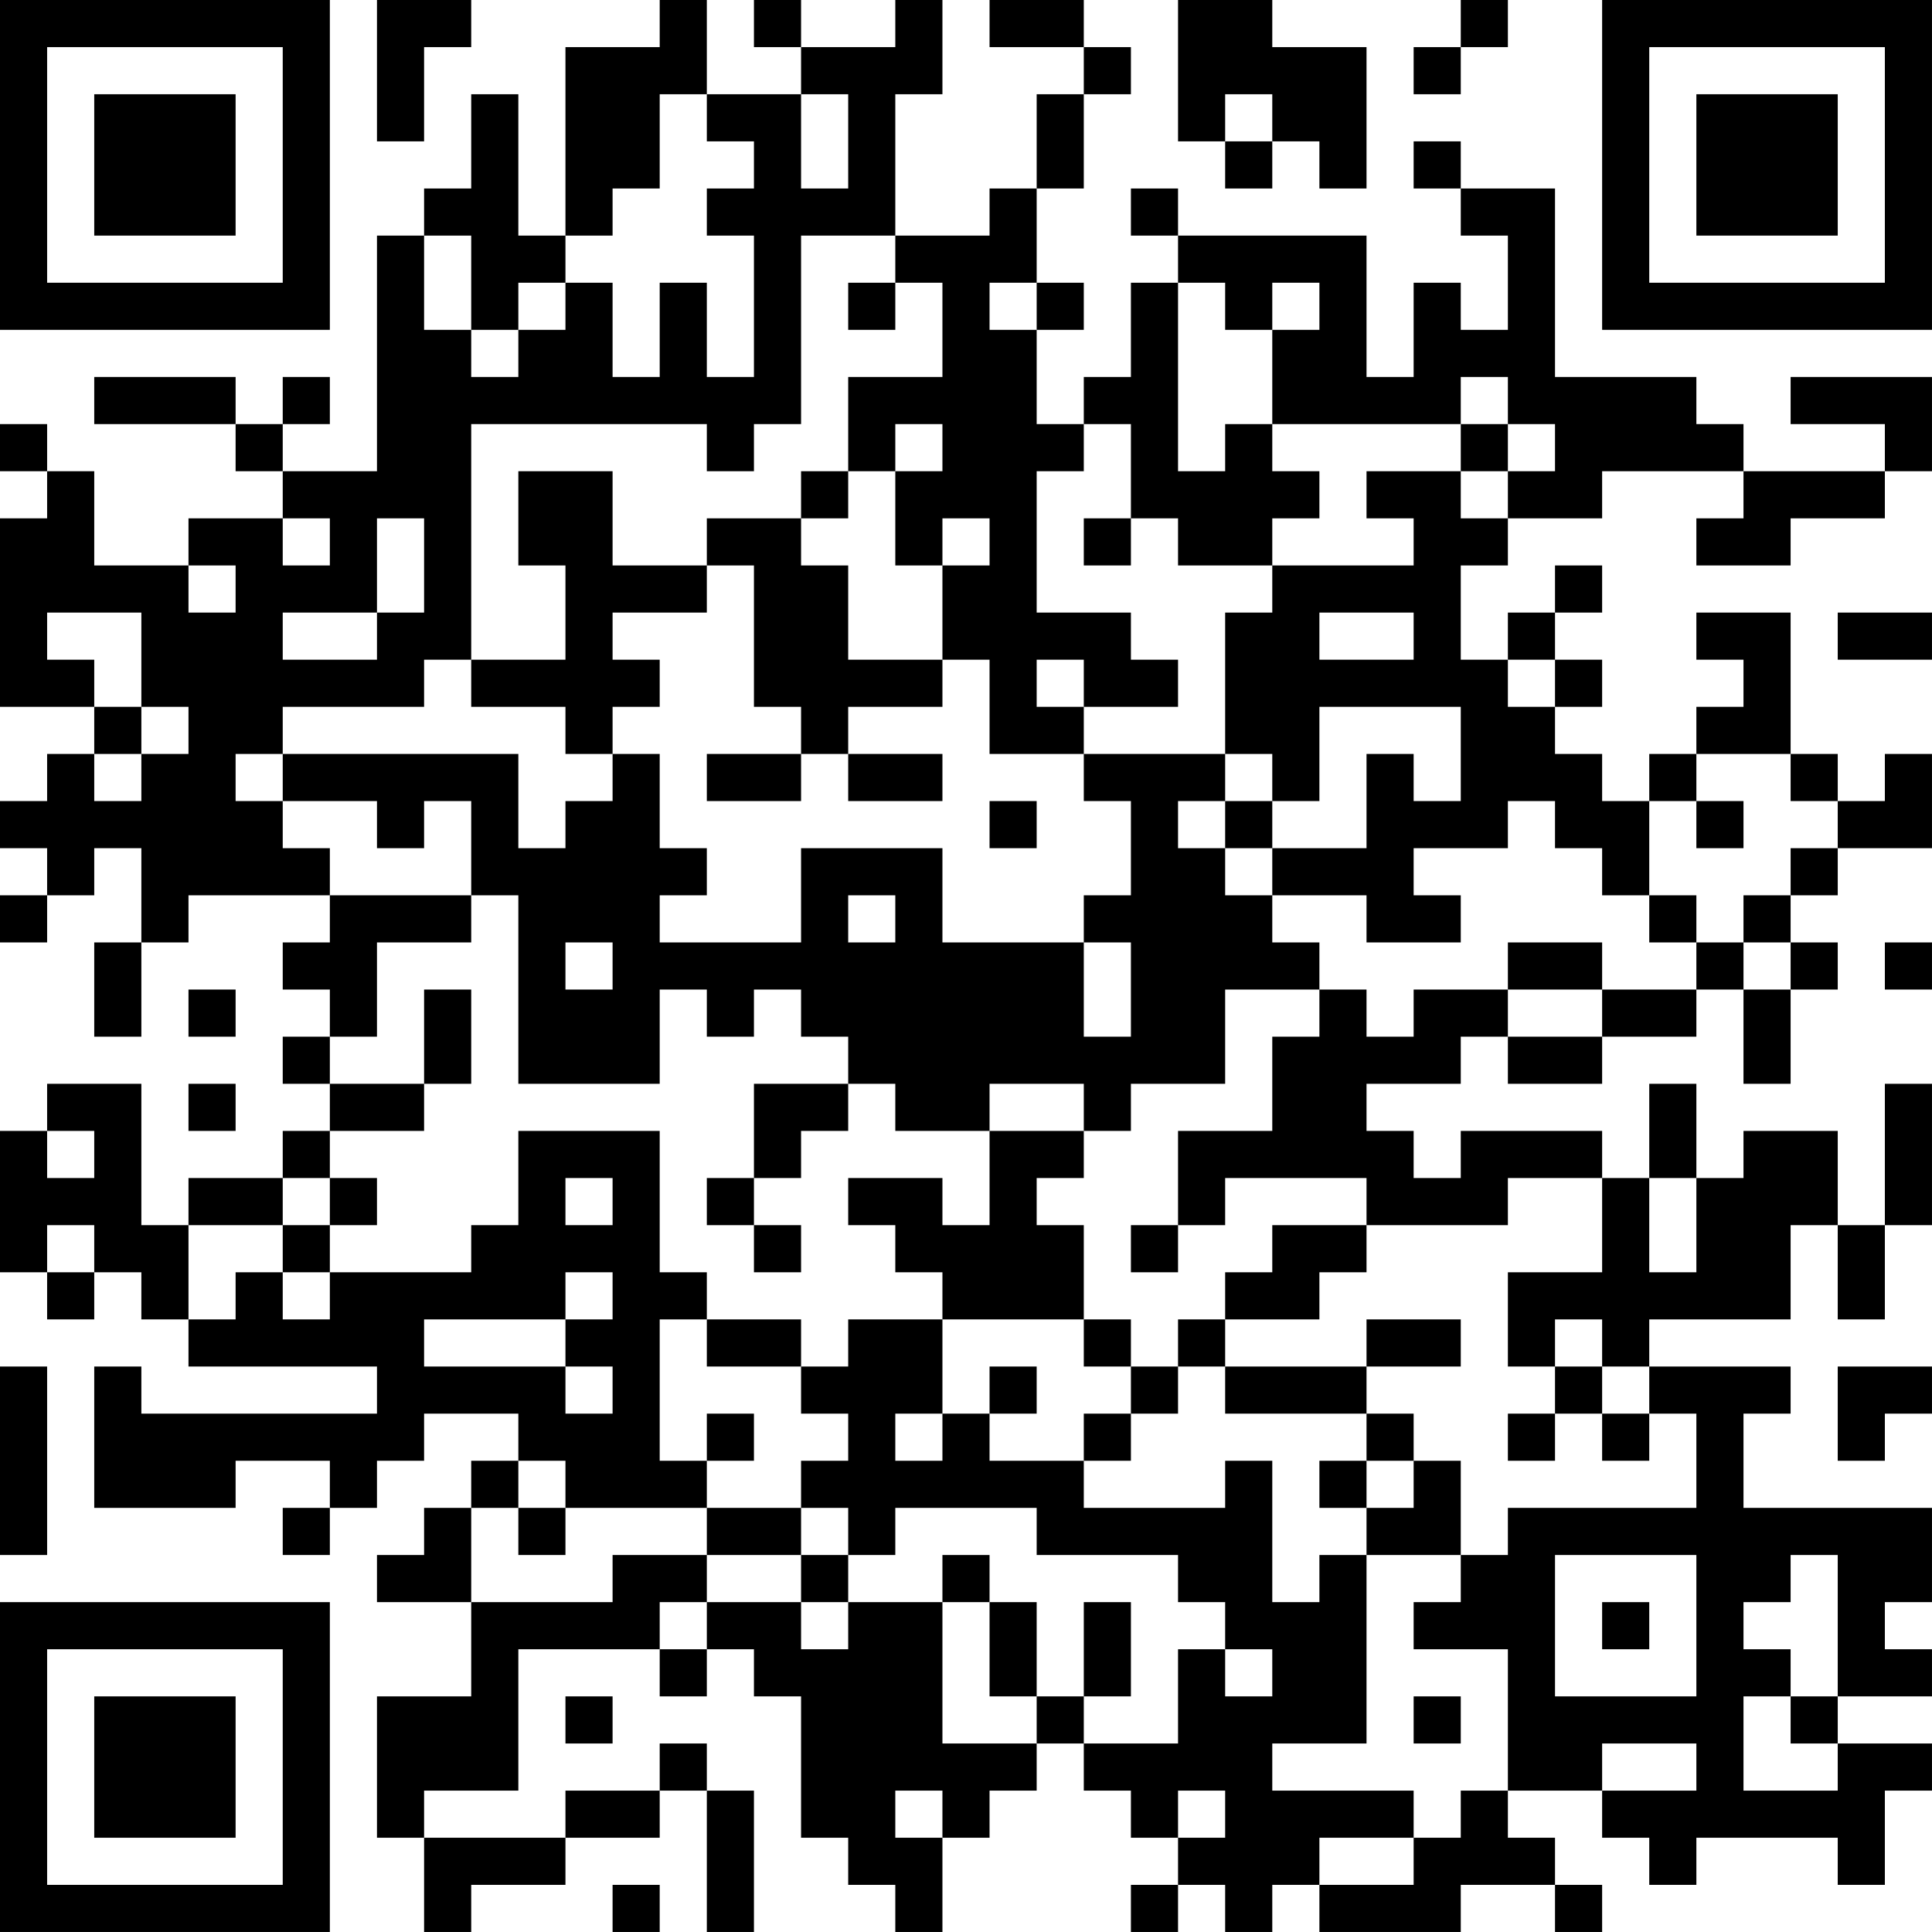 <?xml version="1.0" encoding="UTF-8"?>
<svg xmlns="http://www.w3.org/2000/svg" version="1.1" width="200" height="200" viewBox="0 0 200 200"><rect x="0" y="0" width="200" height="200" fill="#ffffff"/><g transform="scale(4.878)"><g transform="translate(0,0)"><path fill-rule="evenodd" d="M8 0L8 3L9 3L9 1L10 1L10 0ZM14 0L14 1L12 1L12 5L11 5L11 2L10 2L10 4L9 4L9 5L8 5L8 10L6 10L6 9L7 9L7 8L6 8L6 9L5 9L5 8L2 8L2 9L5 9L5 10L6 10L6 11L4 11L4 12L2 12L2 10L1 10L1 9L0 9L0 10L1 10L1 11L0 11L0 15L2 15L2 16L1 16L1 17L0 17L0 18L1 18L1 19L0 19L0 20L1 20L1 19L2 19L2 18L3 18L3 20L2 20L2 22L3 22L3 20L4 20L4 19L7 19L7 20L6 20L6 21L7 21L7 22L6 22L6 23L7 23L7 24L6 24L6 25L4 25L4 26L3 26L3 23L1 23L1 24L0 24L0 27L1 27L1 28L2 28L2 27L3 27L3 28L4 28L4 29L8 29L8 30L3 30L3 29L2 29L2 32L5 32L5 31L7 31L7 32L6 32L6 33L7 33L7 32L8 32L8 31L9 31L9 30L11 30L11 31L10 31L10 32L9 32L9 33L8 33L8 34L10 34L10 36L8 36L8 39L9 39L9 41L10 41L10 40L12 40L12 39L14 39L14 38L15 38L15 41L16 41L16 38L15 38L15 37L14 37L14 38L12 38L12 39L9 39L9 38L11 38L11 35L14 35L14 36L15 36L15 35L16 35L16 36L17 36L17 39L18 39L18 40L19 40L19 41L20 41L20 39L21 39L21 38L22 38L22 37L23 37L23 38L24 38L24 39L25 39L25 40L24 40L24 41L25 41L25 40L26 40L26 41L27 41L27 40L28 40L28 41L31 41L31 40L33 40L33 41L34 41L34 40L33 40L33 39L32 39L32 38L34 38L34 39L35 39L35 40L36 40L36 39L39 39L39 40L40 40L40 38L41 38L41 37L39 37L39 36L41 36L41 35L40 35L40 34L41 34L41 32L37 32L37 30L38 30L38 29L35 29L35 28L38 28L38 26L39 26L39 28L40 28L40 26L41 26L41 23L40 23L40 26L39 26L39 24L37 24L37 25L36 25L36 23L35 23L35 25L34 25L34 24L31 24L31 25L30 25L30 24L29 24L29 23L31 23L31 22L32 22L32 23L34 23L34 22L36 22L36 21L37 21L37 23L38 23L38 21L39 21L39 20L38 20L38 19L39 19L39 18L41 18L41 16L40 16L40 17L39 17L39 16L38 16L38 13L36 13L36 14L37 14L37 15L36 15L36 16L35 16L35 17L34 17L34 16L33 16L33 15L34 15L34 14L33 14L33 13L34 13L34 12L33 12L33 13L32 13L32 14L31 14L31 12L32 12L32 11L34 11L34 10L37 10L37 11L36 11L36 12L38 12L38 11L40 11L40 10L41 10L41 8L38 8L38 9L40 9L40 10L37 10L37 9L36 9L36 8L33 8L33 4L31 4L31 3L30 3L30 4L31 4L31 5L32 5L32 7L31 7L31 6L30 6L30 8L29 8L29 5L25 5L25 4L24 4L24 5L25 5L25 6L24 6L24 8L23 8L23 9L22 9L22 7L23 7L23 6L22 6L22 4L23 4L23 2L24 2L24 1L23 1L23 0L21 0L21 1L23 1L23 2L22 2L22 4L21 4L21 5L19 5L19 2L20 2L20 0L19 0L19 1L17 1L17 0L16 0L16 1L17 1L17 2L15 2L15 0ZM25 0L25 3L26 3L26 4L27 4L27 3L28 3L28 4L29 4L29 1L27 1L27 0ZM31 0L31 1L30 1L30 2L31 2L31 1L32 1L32 0ZM14 2L14 4L13 4L13 5L12 5L12 6L11 6L11 7L10 7L10 5L9 5L9 7L10 7L10 8L11 8L11 7L12 7L12 6L13 6L13 8L14 8L14 6L15 6L15 8L16 8L16 5L15 5L15 4L16 4L16 3L15 3L15 2ZM17 2L17 4L18 4L18 2ZM26 2L26 3L27 3L27 2ZM17 5L17 9L16 9L16 10L15 10L15 9L10 9L10 14L9 14L9 15L6 15L6 16L5 16L5 17L6 17L6 18L7 18L7 19L10 19L10 20L8 20L8 22L7 22L7 23L9 23L9 24L7 24L7 25L6 25L6 26L4 26L4 28L5 28L5 27L6 27L6 28L7 28L7 27L10 27L10 26L11 26L11 24L14 24L14 27L15 27L15 28L14 28L14 31L15 31L15 32L12 32L12 31L11 31L11 32L10 32L10 34L13 34L13 33L15 33L15 34L14 34L14 35L15 35L15 34L17 34L17 35L18 35L18 34L20 34L20 37L22 37L22 36L23 36L23 37L25 37L25 35L26 35L26 36L27 36L27 35L26 35L26 34L25 34L25 33L22 33L22 32L19 32L19 33L18 33L18 32L17 32L17 31L18 31L18 30L17 30L17 29L18 29L18 28L20 28L20 30L19 30L19 31L20 31L20 30L21 30L21 31L23 31L23 32L26 32L26 31L27 31L27 34L28 34L28 33L29 33L29 37L27 37L27 38L30 38L30 39L28 39L28 40L30 40L30 39L31 39L31 38L32 38L32 35L30 35L30 34L31 34L31 33L32 33L32 32L36 32L36 30L35 30L35 29L34 29L34 28L33 28L33 29L32 29L32 27L34 27L34 25L32 25L32 26L29 26L29 25L26 25L26 26L25 26L25 24L27 24L27 22L28 22L28 21L29 21L29 22L30 22L30 21L32 21L32 22L34 22L34 21L36 21L36 20L37 20L37 21L38 21L38 20L37 20L37 19L38 19L38 18L39 18L39 17L38 17L38 16L36 16L36 17L35 17L35 19L34 19L34 18L33 18L33 17L32 17L32 18L30 18L30 19L31 19L31 20L29 20L29 19L27 19L27 18L29 18L29 16L30 16L30 17L31 17L31 15L28 15L28 17L27 17L27 16L26 16L26 13L27 13L27 12L30 12L30 11L29 11L29 10L31 10L31 11L32 11L32 10L33 10L33 9L32 9L32 8L31 8L31 9L27 9L27 7L28 7L28 6L27 6L27 7L26 7L26 6L25 6L25 10L26 10L26 9L27 9L27 10L28 10L28 11L27 11L27 12L25 12L25 11L24 11L24 9L23 9L23 10L22 10L22 13L24 13L24 14L25 14L25 15L23 15L23 14L22 14L22 15L23 15L23 16L21 16L21 14L20 14L20 12L21 12L21 11L20 11L20 12L19 12L19 10L20 10L20 9L19 9L19 10L18 10L18 8L20 8L20 6L19 6L19 5ZM18 6L18 7L19 7L19 6ZM21 6L21 7L22 7L22 6ZM31 9L31 10L32 10L32 9ZM11 10L11 12L12 12L12 14L10 14L10 15L12 15L12 16L13 16L13 17L12 17L12 18L11 18L11 16L6 16L6 17L8 17L8 18L9 18L9 17L10 17L10 19L11 19L11 23L14 23L14 21L15 21L15 22L16 22L16 21L17 21L17 22L18 22L18 23L16 23L16 25L15 25L15 26L16 26L16 27L17 27L17 26L16 26L16 25L17 25L17 24L18 24L18 23L19 23L19 24L21 24L21 26L20 26L20 25L18 25L18 26L19 26L19 27L20 27L20 28L23 28L23 29L24 29L24 30L23 30L23 31L24 31L24 30L25 30L25 29L26 29L26 30L29 30L29 31L28 31L28 32L29 32L29 33L31 33L31 31L30 31L30 30L29 30L29 29L31 29L31 28L29 28L29 29L26 29L26 28L28 28L28 27L29 27L29 26L27 26L27 27L26 27L26 28L25 28L25 29L24 29L24 28L23 28L23 26L22 26L22 25L23 25L23 24L24 24L24 23L26 23L26 21L28 21L28 20L27 20L27 19L26 19L26 18L27 18L27 17L26 17L26 16L23 16L23 17L24 17L24 19L23 19L23 20L20 20L20 18L17 18L17 20L14 20L14 19L15 19L15 18L14 18L14 16L13 16L13 15L14 15L14 14L13 14L13 13L15 13L15 12L16 12L16 15L17 15L17 16L15 16L15 17L17 17L17 16L18 16L18 17L20 17L20 16L18 16L18 15L20 15L20 14L18 14L18 12L17 12L17 11L18 11L18 10L17 10L17 11L15 11L15 12L13 12L13 10ZM6 11L6 12L7 12L7 11ZM8 11L8 13L6 13L6 14L8 14L8 13L9 13L9 11ZM23 11L23 12L24 12L24 11ZM4 12L4 13L5 13L5 12ZM1 13L1 14L2 14L2 15L3 15L3 16L2 16L2 17L3 17L3 16L4 16L4 15L3 15L3 13ZM28 13L28 14L30 14L30 13ZM39 13L39 14L41 14L41 13ZM32 14L32 15L33 15L33 14ZM21 17L21 18L22 18L22 17ZM25 17L25 18L26 18L26 17ZM36 17L36 18L37 18L37 17ZM18 19L18 20L19 20L19 19ZM35 19L35 20L36 20L36 19ZM12 20L12 21L13 21L13 20ZM23 20L23 22L24 22L24 20ZM32 20L32 21L34 21L34 20ZM40 20L40 21L41 21L41 20ZM4 21L4 22L5 22L5 21ZM9 21L9 23L10 23L10 21ZM4 23L4 24L5 24L5 23ZM21 23L21 24L23 24L23 23ZM1 24L1 25L2 25L2 24ZM7 25L7 26L6 26L6 27L7 27L7 26L8 26L8 25ZM12 25L12 26L13 26L13 25ZM35 25L35 27L36 27L36 25ZM1 26L1 27L2 27L2 26ZM24 26L24 27L25 27L25 26ZM12 27L12 28L9 28L9 29L12 29L12 30L13 30L13 29L12 29L12 28L13 28L13 27ZM15 28L15 29L17 29L17 28ZM0 29L0 33L1 33L1 29ZM21 29L21 30L22 30L22 29ZM33 29L33 30L32 30L32 31L33 31L33 30L34 30L34 31L35 31L35 30L34 30L34 29ZM39 29L39 31L40 31L40 30L41 30L41 29ZM15 30L15 31L16 31L16 30ZM29 31L29 32L30 32L30 31ZM11 32L11 33L12 33L12 32ZM15 32L15 33L17 33L17 34L18 34L18 33L17 33L17 32ZM20 33L20 34L21 34L21 36L22 36L22 34L21 34L21 33ZM33 33L33 36L36 36L36 33ZM38 33L38 34L37 34L37 35L38 35L38 36L37 36L37 38L39 38L39 37L38 37L38 36L39 36L39 33ZM23 34L23 36L24 36L24 34ZM34 34L34 35L35 35L35 34ZM12 36L12 37L13 37L13 36ZM30 36L30 37L31 37L31 36ZM34 37L34 38L36 38L36 37ZM19 38L19 39L20 39L20 38ZM25 38L25 39L26 39L26 38ZM13 40L13 41L14 41L14 40ZM0 0L0 7L7 7L7 0ZM1 1L1 6L6 6L6 1ZM2 2L2 5L5 5L5 2ZM34 0L34 7L41 7L41 0ZM35 1L35 6L40 6L40 1ZM36 2L36 5L39 5L39 2ZM0 34L0 41L7 41L7 34ZM1 35L1 40L6 40L6 35ZM2 36L2 39L5 39L5 36Z" fill="#000000"/></g></g></svg>
